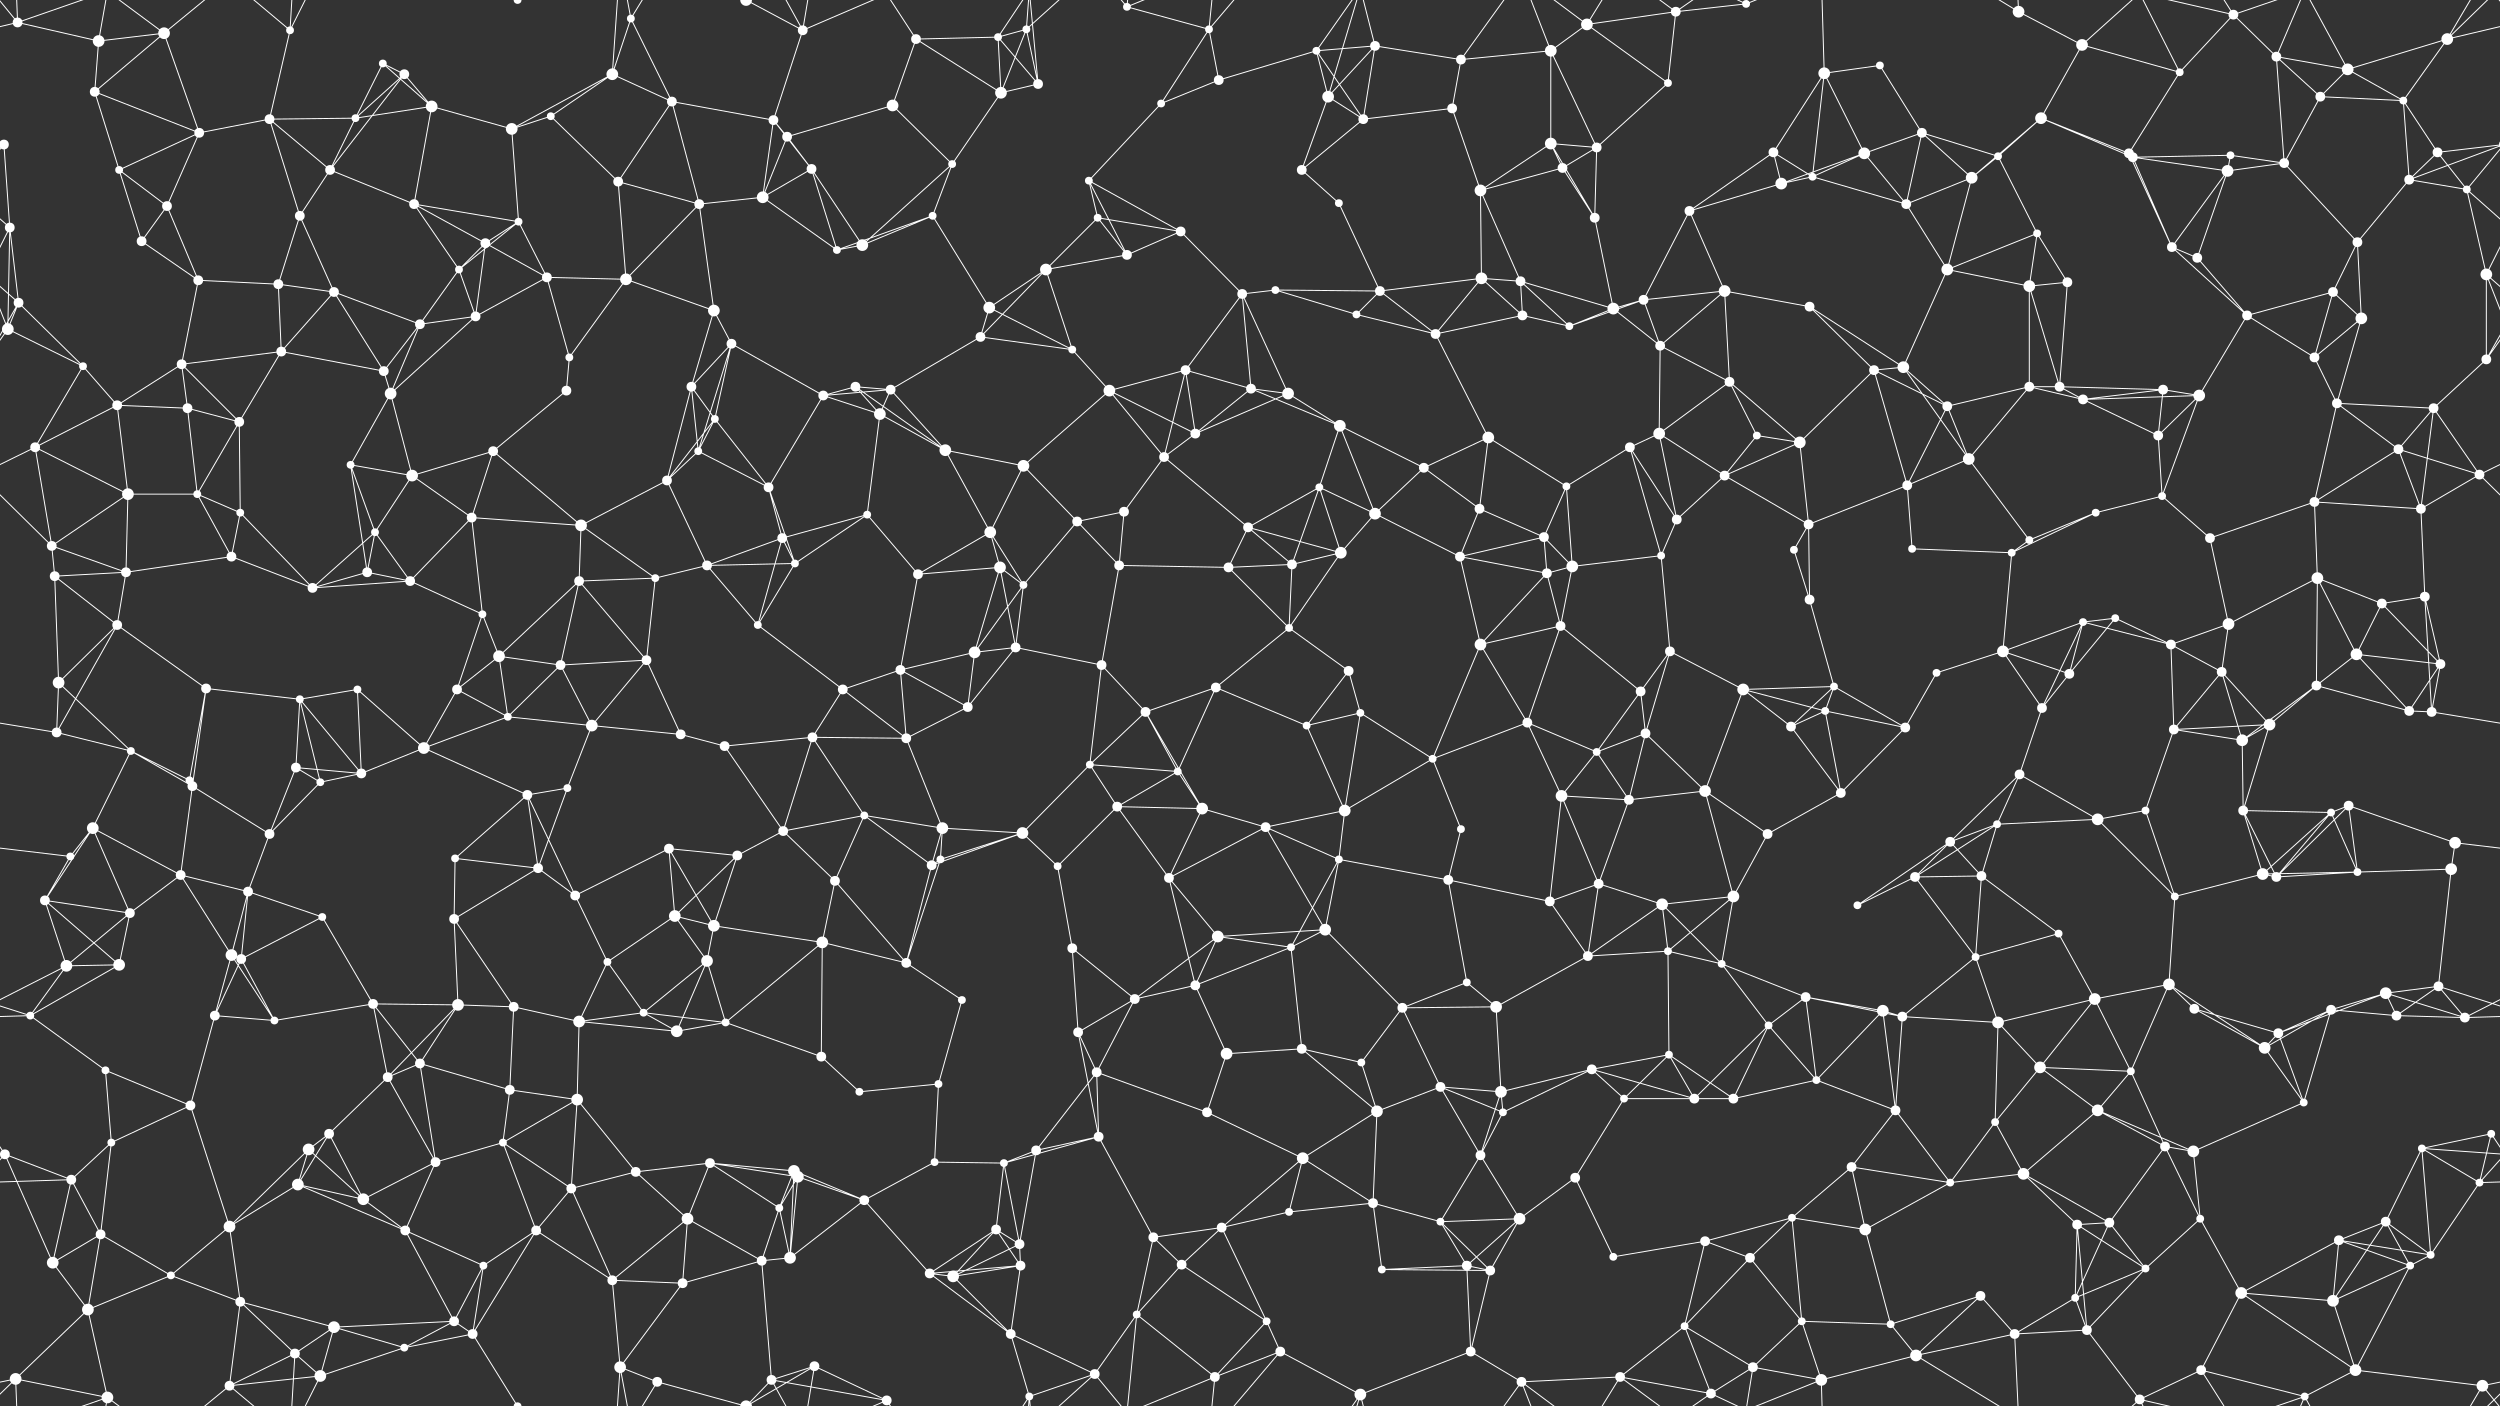 <svg xmlns="http://www.w3.org/2000/svg" width="2560" height="1440" fill="#fff"><rect width="100%" height="100%" fill="#333333" stroke="none"/><circle cx="18" cy="23" r="5"/><circle cx="101" cy="42" r="6"/><circle cx="168" cy="34" r="6"/><circle cx="297" cy="31" r="4"/><circle cx="392" cy="65" r="4"/><circle cx="414" cy="76" r="5"/><circle cx="530" cy="0" r="4"/><circle cx="530" cy="1440" r="4"/><circle cx="627" cy="76" r="6"/><circle cx="646" cy="19" r="4"/><circle cx="764" cy="0" r="6"/><circle cx="764" cy="1440" r="6"/><circle cx="822" cy="31" r="5"/><circle cx="938" cy="40" r="5"/><circle cx="1022" cy="38" r="4"/><circle cx="1051" cy="30" r="4"/><circle cx="1154" cy="7" r="4"/><circle cx="1238" cy="30" r="4"/><circle cx="1348" cy="52" r="4"/><circle cx="1408" cy="47" r="5"/><circle cx="1496" cy="61" r="5"/><circle cx="1588" cy="52" r="6"/><circle cx="1625" cy="25" r="6"/><circle cx="1716" cy="12" r="5"/><circle cx="1788" cy="4" r="4"/><circle cx="1788" cy="1444" r="4"/><circle cx="1868" cy="75" r="6"/><circle cx="1925" cy="67" r="4"/><circle cx="2067" cy="12" r="6"/><circle cx="2132" cy="46" r="6"/><circle cx="2232" cy="74" r="4"/><circle cx="2287" cy="15" r="5"/><circle cx="2331" cy="58" r="5"/><circle cx="2404" cy="71" r="6"/><circle cx="2506" cy="40" r="6"/><circle cx="4" cy="148" r="5"/><circle cx="2564" cy="148" r="5"/><circle cx="97" cy="94" r="5"/><circle cx="204" cy="136" r="5"/><circle cx="276" cy="122" r="5"/><circle cx="364" cy="121" r="4"/><circle cx="442" cy="109" r="6"/><circle cx="524" cy="132" r="6"/><circle cx="564" cy="119" r="4"/><circle cx="688" cy="104" r="5"/><circle cx="792" cy="123" r="5"/><circle cx="806" cy="140" r="5"/><circle cx="914" cy="108" r="6"/><circle cx="1025" cy="95" r="6"/><circle cx="1063" cy="86" r="5"/><circle cx="1189" cy="106" r="4"/><circle cx="1248" cy="82" r="5"/><circle cx="1360" cy="99" r="6"/><circle cx="1396" cy="122" r="5"/><circle cx="1487" cy="111" r="5"/><circle cx="1588" cy="147" r="6"/><circle cx="1635" cy="151" r="5"/><circle cx="1708" cy="85" r="4"/><circle cx="1816" cy="156" r="5"/><circle cx="1909" cy="157" r="6"/><circle cx="1968" cy="136" r="5"/><circle cx="2046" cy="160" r="4"/><circle cx="2090" cy="121" r="6"/><circle cx="2180" cy="157" r="5"/><circle cx="2284" cy="159" r="4"/><circle cx="2376" cy="99" r="5"/><circle cx="2461" cy="103" r="4"/><circle cx="2496" cy="156" r="5"/><circle cx="10" cy="233" r="5"/><circle cx="122" cy="174" r="4"/><circle cx="171" cy="211" r="5"/><circle cx="307" cy="221" r="5"/><circle cx="338" cy="174" r="5"/><circle cx="424" cy="209" r="5"/><circle cx="531" cy="227" r="4"/><circle cx="633" cy="186" r="5"/><circle cx="716" cy="209" r="5"/><circle cx="781" cy="202" r="6"/><circle cx="831" cy="173" r="5"/><circle cx="955" cy="221" r="4"/><circle cx="975" cy="168" r="4"/><circle cx="1115" cy="185" r="4"/><circle cx="1124" cy="223" r="4"/><circle cx="1209" cy="237" r="5"/><circle cx="1333" cy="174" r="5"/><circle cx="1371" cy="208" r="4"/><circle cx="1516" cy="195" r="6"/><circle cx="1600" cy="172" r="5"/><circle cx="1633" cy="223" r="5"/><circle cx="1730" cy="216" r="5"/><circle cx="1824" cy="188" r="6"/><circle cx="1856" cy="181" r="4"/><circle cx="1952" cy="209" r="5"/><circle cx="2019" cy="182" r="6"/><circle cx="2086" cy="239" r="4"/><circle cx="2184" cy="161" r="5"/><circle cx="2281" cy="175" r="6"/><circle cx="2339" cy="167" r="5"/><circle cx="2467" cy="184" r="5"/><circle cx="2526" cy="194" r="4"/><circle cx="19" cy="310" r="5"/><circle cx="145" cy="247" r="5"/><circle cx="203" cy="287" r="5"/><circle cx="285" cy="291" r="5"/><circle cx="342" cy="299" r="5"/><circle cx="470" cy="276" r="4"/><circle cx="497" cy="249" r="5"/><circle cx="560" cy="284" r="5"/><circle cx="641" cy="286" r="6"/><circle cx="731" cy="318" r="6"/><circle cx="857" cy="256" r="4"/><circle cx="883" cy="251" r="6"/><circle cx="1013" cy="315" r="6"/><circle cx="1071" cy="276" r="6"/><circle cx="1154" cy="261" r="5"/><circle cx="1272" cy="301" r="5"/><circle cx="1306" cy="297" r="4"/><circle cx="1413" cy="298" r="5"/><circle cx="1517" cy="285" r="6"/><circle cx="1557" cy="288" r="5"/><circle cx="1652" cy="316" r="6"/><circle cx="1683" cy="307" r="5"/><circle cx="1766" cy="298" r="6"/><circle cx="1853" cy="314" r="5"/><circle cx="1994" cy="276" r="6"/><circle cx="2078" cy="293" r="6"/><circle cx="2117" cy="289" r="5"/><circle cx="2224" cy="253" r="5"/><circle cx="2250" cy="264" r="5"/><circle cx="2389" cy="299" r="5"/><circle cx="2414" cy="248" r="5"/><circle cx="2546" cy="281" r="6"/><circle cx="8" cy="337" r="6"/><circle cx="85" cy="375" r="4"/><circle cx="186" cy="373" r="5"/><circle cx="288" cy="360" r="5"/><circle cx="393" cy="380" r="5"/><circle cx="430" cy="332" r="5"/><circle cx="487" cy="324" r="5"/><circle cx="583" cy="366" r="4"/><circle cx="708" cy="396" r="5"/><circle cx="749" cy="352" r="5"/><circle cx="876" cy="396" r="5"/><circle cx="912" cy="399" r="5"/><circle cx="1004" cy="345" r="5"/><circle cx="1098" cy="358" r="4"/><circle cx="1136" cy="400" r="6"/><circle cx="1214" cy="379" r="5"/><circle cx="1281" cy="398" r="5"/><circle cx="1389" cy="322" r="4"/><circle cx="1470" cy="342" r="5"/><circle cx="1559" cy="323" r="5"/><circle cx="1607" cy="334" r="4"/><circle cx="1700" cy="354" r="5"/><circle cx="1771" cy="391" r="5"/><circle cx="1919" cy="379" r="5"/><circle cx="1949" cy="376" r="6"/><circle cx="2078" cy="396" r="5"/><circle cx="2109" cy="396" r="5"/><circle cx="2215" cy="399" r="5"/><circle cx="2301" cy="323" r="5"/><circle cx="2370" cy="366" r="5"/><circle cx="2418" cy="326" r="6"/><circle cx="2546" cy="368" r="5"/><circle cx="36" cy="458" r="5"/><circle cx="120" cy="415" r="5"/><circle cx="192" cy="418" r="5"/><circle cx="245" cy="432" r="5"/><circle cx="359" cy="476" r="4"/><circle cx="400" cy="403" r="6"/><circle cx="505" cy="462" r="5"/><circle cx="580" cy="400" r="5"/><circle cx="715" cy="462" r="4"/><circle cx="732" cy="429" r="4"/><circle cx="843" cy="405" r="5"/><circle cx="901" cy="424" r="6"/><circle cx="968" cy="461" r="6"/><circle cx="1048" cy="477" r="6"/><circle cx="1192" cy="468" r="5"/><circle cx="1224" cy="444" r="5"/><circle cx="1319" cy="403" r="6"/><circle cx="1372" cy="436" r="6"/><circle cx="1458" cy="479" r="5"/><circle cx="1524" cy="448" r="6"/><circle cx="1669" cy="458" r="5"/><circle cx="1699" cy="444" r="6"/><circle cx="1799" cy="446" r="4"/><circle cx="1843" cy="453" r="6"/><circle cx="1994" cy="416" r="5"/><circle cx="2016" cy="470" r="6"/><circle cx="2133" cy="409" r="5"/><circle cx="2210" cy="446" r="5"/><circle cx="2252" cy="405" r="6"/><circle cx="2393" cy="413" r="5"/><circle cx="2456" cy="460" r="5"/><circle cx="2492" cy="418" r="5"/><circle cx="53" cy="559" r="5"/><circle cx="131" cy="506" r="6"/><circle cx="202" cy="506" r="4"/><circle cx="246" cy="525" r="4"/><circle cx="384" cy="545" r="4"/><circle cx="422" cy="487" r="6"/><circle cx="483" cy="530" r="5"/><circle cx="595" cy="538" r="6"/><circle cx="683" cy="492" r="5"/><circle cx="787" cy="499" r="5"/><circle cx="801" cy="551" r="5"/><circle cx="888" cy="527" r="4"/><circle cx="1014" cy="545" r="6"/><circle cx="1103" cy="534" r="5"/><circle cx="1151" cy="524" r="5"/><circle cx="1278" cy="540" r="5"/><circle cx="1351" cy="499" r="4"/><circle cx="1408" cy="526" r="6"/><circle cx="1515" cy="521" r="5"/><circle cx="1581" cy="550" r="5"/><circle cx="1604" cy="498" r="4"/><circle cx="1717" cy="532" r="5"/><circle cx="1766" cy="487" r="5"/><circle cx="1852" cy="537" r="5"/><circle cx="1953" cy="497" r="5"/><circle cx="2078" cy="553" r="4"/><circle cx="2146" cy="525" r="4"/><circle cx="2214" cy="508" r="4"/><circle cx="2263" cy="551" r="5"/><circle cx="2370" cy="514" r="5"/><circle cx="2479" cy="521" r="5"/><circle cx="2539" cy="486" r="5"/><circle cx="56" cy="590" r="5"/><circle cx="129" cy="586" r="5"/><circle cx="237" cy="570" r="5"/><circle cx="320" cy="602" r="5"/><circle cx="376" cy="586" r="5"/><circle cx="420" cy="595" r="5"/><circle cx="494" cy="629" r="4"/><circle cx="593" cy="595" r="5"/><circle cx="671" cy="592" r="4"/><circle cx="724" cy="579" r="5"/><circle cx="814" cy="577" r="4"/><circle cx="940" cy="588" r="5"/><circle cx="1024" cy="581" r="6"/><circle cx="1048" cy="599" r="4"/><circle cx="1146" cy="579" r="5"/><circle cx="1258" cy="581" r="5"/><circle cx="1323" cy="578" r="5"/><circle cx="1373" cy="566" r="6"/><circle cx="1495" cy="570" r="5"/><circle cx="1584" cy="587" r="5"/><circle cx="1610" cy="580" r="6"/><circle cx="1701" cy="569" r="4"/><circle cx="1837" cy="563" r="4"/><circle cx="1853" cy="614" r="5"/><circle cx="1958" cy="562" r="4"/><circle cx="2060" cy="566" r="4"/><circle cx="2133" cy="637" r="4"/><circle cx="2166" cy="633" r="4"/><circle cx="2282" cy="639" r="6"/><circle cx="2373" cy="592" r="6"/><circle cx="2439" cy="618" r="5"/><circle cx="2483" cy="611" r="5"/><circle cx="60" cy="699" r="6"/><circle cx="120" cy="640" r="5"/><circle cx="211" cy="705" r="5"/><circle cx="307" cy="716" r="4"/><circle cx="366" cy="706" r="4"/><circle cx="468" cy="706" r="5"/><circle cx="511" cy="672" r="6"/><circle cx="574" cy="681" r="5"/><circle cx="662" cy="676" r="5"/><circle cx="776" cy="640" r="4"/><circle cx="863" cy="706" r="5"/><circle cx="922" cy="686" r="5"/><circle cx="998" cy="668" r="6"/><circle cx="1040" cy="663" r="5"/><circle cx="1128" cy="681" r="5"/><circle cx="1245" cy="704" r="5"/><circle cx="1320" cy="643" r="4"/><circle cx="1381" cy="687" r="5"/><circle cx="1516" cy="660" r="6"/><circle cx="1598" cy="641" r="5"/><circle cx="1680" cy="708" r="5"/><circle cx="1710" cy="667" r="5"/><circle cx="1785" cy="706" r="6"/><circle cx="1878" cy="703" r="4"/><circle cx="1983" cy="689" r="4"/><circle cx="2051" cy="667" r="6"/><circle cx="2119" cy="690" r="5"/><circle cx="2223" cy="660" r="5"/><circle cx="2275" cy="688" r="5"/><circle cx="2372" cy="702" r="5"/><circle cx="2413" cy="670" r="6"/><circle cx="2499" cy="680" r="5"/><circle cx="58" cy="750" r="5"/><circle cx="134" cy="769" r="4"/><circle cx="194" cy="799" r="4"/><circle cx="303" cy="786" r="5"/><circle cx="370" cy="792" r="5"/><circle cx="434" cy="766" r="6"/><circle cx="520" cy="734" r="4"/><circle cx="606" cy="743" r="6"/><circle cx="697" cy="752" r="5"/><circle cx="742" cy="764" r="5"/><circle cx="832" cy="755" r="5"/><circle cx="928" cy="756" r="5"/><circle cx="991" cy="724" r="5"/><circle cx="1116" cy="783" r="4"/><circle cx="1173" cy="729" r="5"/><circle cx="1206" cy="790" r="4"/><circle cx="1338" cy="743" r="4"/><circle cx="1393" cy="730" r="4"/><circle cx="1467" cy="777" r="4"/><circle cx="1564" cy="740" r="5"/><circle cx="1635" cy="770" r="4"/><circle cx="1685" cy="751" r="5"/><circle cx="1834" cy="744" r="5"/><circle cx="1869" cy="728" r="4"/><circle cx="1951" cy="745" r="5"/><circle cx="2068" cy="793" r="5"/><circle cx="2091" cy="725" r="5"/><circle cx="2226" cy="747" r="5"/><circle cx="2296" cy="758" r="6"/><circle cx="2324" cy="742" r="6"/><circle cx="2467" cy="728" r="5"/><circle cx="2490" cy="729" r="5"/><circle cx="72" cy="877" r="4"/><circle cx="95" cy="848" r="6"/><circle cx="197" cy="805" r="5"/><circle cx="276" cy="854" r="5"/><circle cx="328" cy="801" r="4"/><circle cx="466" cy="879" r="4"/><circle cx="540" cy="814" r="5"/><circle cx="581" cy="807" r="4"/><circle cx="685" cy="869" r="5"/><circle cx="755" cy="876" r="5"/><circle cx="802" cy="851" r="5"/><circle cx="885" cy="835" r="4"/><circle cx="965" cy="848" r="6"/><circle cx="1047" cy="853" r="6"/><circle cx="1144" cy="826" r="5"/><circle cx="1231" cy="828" r="6"/><circle cx="1296" cy="847" r="5"/><circle cx="1377" cy="830" r="6"/><circle cx="1496" cy="849" r="4"/><circle cx="1599" cy="815" r="6"/><circle cx="1668" cy="819" r="5"/><circle cx="1746" cy="810" r="6"/><circle cx="1810" cy="854" r="5"/><circle cx="1885" cy="812" r="5"/><circle cx="1997" cy="862" r="5"/><circle cx="2045" cy="844" r="4"/><circle cx="2148" cy="839" r="6"/><circle cx="2197" cy="830" r="4"/><circle cx="2297" cy="830" r="5"/><circle cx="2387" cy="832" r="4"/><circle cx="2405" cy="825" r="5"/><circle cx="2514" cy="863" r="6"/><circle cx="46" cy="922" r="5"/><circle cx="133" cy="935" r="5"/><circle cx="185" cy="896" r="5"/><circle cx="254" cy="913" r="5"/><circle cx="330" cy="939" r="4"/><circle cx="465" cy="941" r="5"/><circle cx="551" cy="889" r="5"/><circle cx="589" cy="917" r="5"/><circle cx="691" cy="938" r="6"/><circle cx="731" cy="948" r="6"/><circle cx="855" cy="902" r="5"/><circle cx="954" cy="886" r="5"/><circle cx="963" cy="880" r="4"/><circle cx="1083" cy="887" r="4"/><circle cx="1197" cy="899" r="5"/><circle cx="1247" cy="959" r="6"/><circle cx="1357" cy="952" r="6"/><circle cx="1371" cy="880" r="4"/><circle cx="1483" cy="901" r="5"/><circle cx="1587" cy="923" r="5"/><circle cx="1637" cy="905" r="5"/><circle cx="1702" cy="926" r="6"/><circle cx="1775" cy="918" r="6"/><circle cx="1902" cy="927" r="4"/><circle cx="1961" cy="898" r="5"/><circle cx="2029" cy="897" r="5"/><circle cx="2108" cy="956" r="4"/><circle cx="2227" cy="918" r="4"/><circle cx="2317" cy="895" r="6"/><circle cx="2331" cy="898" r="5"/><circle cx="2414" cy="893" r="4"/><circle cx="2510" cy="890" r="6"/><circle cx="68" cy="989" r="6"/><circle cx="122" cy="988" r="6"/><circle cx="237" cy="978" r="6"/><circle cx="247" cy="982" r="5"/><circle cx="382" cy="1028" r="5"/><circle cx="469" cy="1029" r="6"/><circle cx="526" cy="1031" r="5"/><circle cx="622" cy="985" r="4"/><circle cx="659" cy="1037" r="4"/><circle cx="724" cy="984" r="6"/><circle cx="842" cy="965" r="6"/><circle cx="928" cy="986" r="5"/><circle cx="985" cy="1024" r="4"/><circle cx="1098" cy="971" r="5"/><circle cx="1162" cy="1023" r="5"/><circle cx="1224" cy="1009" r="5"/><circle cx="1322" cy="970" r="4"/><circle cx="1436" cy="1032" r="5"/><circle cx="1502" cy="1006" r="4"/><circle cx="1532" cy="1031" r="6"/><circle cx="1626" cy="979" r="5"/><circle cx="1708" cy="974" r="4"/><circle cx="1763" cy="987" r="4"/><circle cx="1849" cy="1021" r="5"/><circle cx="1928" cy="1035" r="6"/><circle cx="2023" cy="980" r="4"/><circle cx="2145" cy="1023" r="6"/><circle cx="2221" cy="1008" r="6"/><circle cx="2247" cy="1033" r="5"/><circle cx="2387" cy="1034" r="5"/><circle cx="2443" cy="1017" r="6"/><circle cx="2497" cy="1010" r="5"/><circle cx="31" cy="1040" r="4"/><circle cx="108" cy="1096" r="4"/><circle cx="220" cy="1040" r="5"/><circle cx="281" cy="1045" r="4"/><circle cx="397" cy="1103" r="5"/><circle cx="430" cy="1089" r="5"/><circle cx="522" cy="1116" r="5"/><circle cx="593" cy="1046" r="6"/><circle cx="693" cy="1056" r="6"/><circle cx="743" cy="1047" r="4"/><circle cx="841" cy="1082" r="5"/><circle cx="880" cy="1118" r="4"/><circle cx="961" cy="1110" r="4"/><circle cx="1104" cy="1057" r="5"/><circle cx="1123" cy="1098" r="5"/><circle cx="1256" cy="1079" r="6"/><circle cx="1333" cy="1074" r="5"/><circle cx="1394" cy="1088" r="4"/><circle cx="1475" cy="1113" r="5"/><circle cx="1537" cy="1118" r="6"/><circle cx="1630" cy="1095" r="5"/><circle cx="1709" cy="1080" r="4"/><circle cx="1811" cy="1050" r="4"/><circle cx="1860" cy="1106" r="4"/><circle cx="1948" cy="1041" r="5"/><circle cx="2046" cy="1047" r="6"/><circle cx="2089" cy="1093" r="6"/><circle cx="2182" cy="1097" r="4"/><circle cx="2319" cy="1073" r="6"/><circle cx="2333" cy="1058" r="5"/><circle cx="2454" cy="1040" r="5"/><circle cx="2524" cy="1042" r="5"/><circle cx="5" cy="1182" r="5"/><circle cx="114" cy="1170" r="4"/><circle cx="195" cy="1132" r="5"/><circle cx="316" cy="1177" r="6"/><circle cx="337" cy="1161" r="5"/><circle cx="446" cy="1190" r="5"/><circle cx="515" cy="1170" r="4"/><circle cx="591" cy="1126" r="6"/><circle cx="651" cy="1200" r="5"/><circle cx="727" cy="1191" r="5"/><circle cx="813" cy="1199" r="6"/><circle cx="957" cy="1190" r="4"/><circle cx="1028" cy="1191" r="4"/><circle cx="1061" cy="1178" r="5"/><circle cx="1125" cy="1164" r="5"/><circle cx="1236" cy="1139" r="5"/><circle cx="1334" cy="1186" r="6"/><circle cx="1410" cy="1138" r="6"/><circle cx="1516" cy="1183" r="5"/><circle cx="1539" cy="1139" r="4"/><circle cx="1663" cy="1125" r="4"/><circle cx="1735" cy="1125" r="5"/><circle cx="1775" cy="1125" r="5"/><circle cx="1896" cy="1195" r="5"/><circle cx="1941" cy="1137" r="5"/><circle cx="2043" cy="1149" r="4"/><circle cx="2148" cy="1137" r="6"/><circle cx="2217" cy="1174" r="5"/><circle cx="2246" cy="1179" r="6"/><circle cx="2359" cy="1129" r="4"/><circle cx="2480" cy="1176" r="4"/><circle cx="2551" cy="1161" r="4"/><circle cx="73" cy="1208" r="5"/><circle cx="103" cy="1264" r="5"/><circle cx="235" cy="1256" r="6"/><circle cx="305" cy="1213" r="6"/><circle cx="372" cy="1228" r="6"/><circle cx="415" cy="1260" r="5"/><circle cx="549" cy="1260" r="5"/><circle cx="585" cy="1217" r="5"/><circle cx="704" cy="1248" r="6"/><circle cx="798" cy="1237" r="4"/><circle cx="817" cy="1205" r="6"/><circle cx="885" cy="1229" r="5"/><circle cx="1020" cy="1259" r="5"/><circle cx="1044" cy="1274" r="5"/><circle cx="1181" cy="1267" r="5"/><circle cx="1251" cy="1257" r="5"/><circle cx="1320" cy="1241" r="4"/><circle cx="1406" cy="1232" r="5"/><circle cx="1475" cy="1251" r="4"/><circle cx="1556" cy="1248" r="6"/><circle cx="1613" cy="1206" r="5"/><circle cx="1746" cy="1271" r="5"/><circle cx="1835" cy="1247" r="4"/><circle cx="1910" cy="1259" r="6"/><circle cx="1997" cy="1211" r="4"/><circle cx="2072" cy="1202" r="6"/><circle cx="2127" cy="1254" r="5"/><circle cx="2160" cy="1252" r="5"/><circle cx="2253" cy="1248" r="4"/><circle cx="2395" cy="1270" r="5"/><circle cx="2443" cy="1251" r="5"/><circle cx="2539" cy="1211" r="4"/><circle cx="54" cy="1293" r="6"/><circle cx="90" cy="1341" r="6"/><circle cx="175" cy="1306" r="4"/><circle cx="246" cy="1333" r="5"/><circle cx="342" cy="1359" r="6"/><circle cx="465" cy="1353" r="5"/><circle cx="495" cy="1296" r="4"/><circle cx="627" cy="1311" r="5"/><circle cx="699" cy="1314" r="5"/><circle cx="780" cy="1291" r="5"/><circle cx="809" cy="1288" r="6"/><circle cx="952" cy="1304" r="5"/><circle cx="976" cy="1307" r="6"/><circle cx="1045" cy="1296" r="5"/><circle cx="1164" cy="1346" r="4"/><circle cx="1210" cy="1295" r="5"/><circle cx="1297" cy="1353" r="4"/><circle cx="1415" cy="1300" r="4"/><circle cx="1502" cy="1296" r="5"/><circle cx="1526" cy="1301" r="5"/><circle cx="1652" cy="1287" r="4"/><circle cx="1725" cy="1358" r="4"/><circle cx="1792" cy="1288" r="5"/><circle cx="1845" cy="1353" r="4"/><circle cx="1936" cy="1356" r="4"/><circle cx="2028" cy="1327" r="5"/><circle cx="2125" cy="1329" r="4"/><circle cx="2197" cy="1299" r="4"/><circle cx="2295" cy="1324" r="6"/><circle cx="2389" cy="1332" r="6"/><circle cx="2468" cy="1296" r="4"/><circle cx="2489" cy="1285" r="4"/><circle cx="16" cy="1412" r="6"/><circle cx="110" cy="1431" r="6"/><circle cx="235" cy="1419" r="5"/><circle cx="302" cy="1386" r="5"/><circle cx="328" cy="1409" r="6"/><circle cx="414" cy="1380" r="4"/><circle cx="484" cy="1366" r="5"/><circle cx="635" cy="1400" r="6"/><circle cx="673" cy="1415" r="5"/><circle cx="790" cy="1413" r="5"/><circle cx="834" cy="1399" r="5"/><circle cx="908" cy="1434" r="5"/><circle cx="1035" cy="1366" r="5"/><circle cx="1054" cy="1430" r="4"/><circle cx="1121" cy="1407" r="5"/><circle cx="1244" cy="1410" r="5"/><circle cx="1311" cy="1384" r="5"/><circle cx="1393" cy="1428" r="6"/><circle cx="1506" cy="1384" r="5"/><circle cx="1558" cy="1415" r="5"/><circle cx="1659" cy="1410" r="5"/><circle cx="1752" cy="1427" r="5"/><circle cx="1795" cy="1400" r="5"/><circle cx="1865" cy="1413" r="6"/><circle cx="1962" cy="1388" r="6"/><circle cx="2063" cy="1366" r="5"/><circle cx="2137" cy="1362" r="5"/><circle cx="2191" cy="1433" r="5"/><circle cx="2254" cy="1403" r="5"/><circle cx="2360" cy="1430" r="4"/><circle cx="2412" cy="1403" r="6"/><circle cx="2542" cy="1419" r="6"/><path stroke="#fff" d="M18 23L101 42M18 23L-54 40M18 23L16 -28M18 23L110 -9M18 23L-18 -21M2578 23L2506 40M2578 23L2542 -21M18 1463L16 1412M18 1463L110 1431M18 1463L-18 1419M2578 1463L2542 1419M101 42L168 34M101 42L97 94M101 42L110 -9M101 1482L110 1431M168 34L97 94M168 34L204 136M168 34L110 -9M168 34L235 -21M168 1474L110 1431M168 1474L235 1419M297 31L276 122M297 31L235 -21M297 31L302 -54M297 31L328 -31M297 1471L235 1419M297 1471L302 1386M297 1471L328 1409M392 65L414 76M392 65L364 121M392 65L442 109M414 76L364 121M414 76L442 109M414 76L338 174M530 0L484 -74M530 1440L484 1366M627 76L646 19M627 76L524 132M627 76L564 119M627 76L688 104M627 76L635 -40M627 1516L635 1400M646 19L688 104M646 19L635 -40M646 19L673 -25M646 1459L635 1400M646 1459L673 1415M764 0L822 31M764 0L673 -25M764 0L790 -27M764 0L834 -41M764 1440L673 1415M764 1440L790 1413M764 1440L834 1399M822 31L792 123M822 31L790 -27M822 31L834 -41M822 31L908 -6M822 1471L790 1413M822 1471L834 1399M822 1471L908 1434M938 40L1022 38M938 40L914 108M938 40L1025 95M938 40L908 -6M938 1480L908 1434M1022 38L1051 30M1022 38L1025 95M1022 38L1063 86M1022 38L1054 -10M1022 1478L1054 1430M1051 30L1025 95M1051 30L1063 86M1051 30L1054 -10M1051 30L1121 -33M1051 1470L1054 1430M1051 1470L1121 1407M1154 7L1238 30M1154 7L1164 -94M1154 7L1121 -33M1154 7L1244 -30M1154 1447L1164 1346M1154 1447L1121 1407M1154 1447L1244 1410M1238 30L1189 106M1238 30L1248 82M1238 30L1244 -30M1238 30L1311 -56M1238 1470L1244 1410M1238 1470L1311 1384M1348 52L1408 47M1348 52L1248 82M1348 52L1360 99M1348 52L1396 122M1348 52L1393 -12M1348 1492L1393 1428M1408 47L1496 61M1408 47L1360 99M1408 47L1396 122M1408 47L1393 -12M1408 1487L1393 1428M1496 61L1588 52M1496 61L1487 111M1496 61L1558 -25M1496 1501L1558 1415M1588 52L1625 25M1588 52L1588 147M1588 52L1635 151M1588 52L1558 -25M1588 1492L1558 1415M1625 25L1716 12M1625 25L1708 85M1625 25L1558 -25M1625 25L1659 -30M1625 1465L1558 1415M1625 1465L1659 1410M1716 12L1788 4M1716 12L1708 85M1716 12L1659 -30M1716 12L1752 -13M1716 1452L1659 1410M1716 1452L1752 1427M1788 4L1752 -13M1788 4L1795 -40M1788 4L1865 -27M1788 1444L1752 1427M1788 1444L1795 1400M1788 1444L1865 1413M1868 75L1925 67M1868 75L1816 156M1868 75L1909 157M1868 75L1856 181M1868 75L1865 -27M1868 1515L1865 1413M1925 67L1968 136M2067 12L2132 46M2067 12L1962 -52M2067 12L2063 -74M2067 1452L1962 1388M2067 1452L2063 1366M2132 46L2232 74M2132 46L2090 121M2132 46L2191 -7M2132 1486L2191 1433M2232 74L2287 15M2232 74L2180 157M2232 74L2191 -7M2232 1514L2191 1433M2287 15L2331 58M2287 15L2191 -7M2287 15L2254 -37M2287 15L2360 -10M2287 1455L2191 1433M2287 1455L2254 1403M2287 1455L2360 1430M2331 58L2404 71M2331 58L2376 99M2331 58L2339 167M2331 58L2360 -10M2331 1498L2360 1430M2404 71L2506 40M2404 71L2376 99M2404 71L2461 103M2404 71L2360 -10M2404 1511L2360 1430M2506 40L2461 103M2506 40L2576 -28M2506 40L2542 -21M-54 40L16 -28M-54 1480L16 1412M2506 1480L2576 1412M2506 1480L2542 1419M4 148L-64 156M4 148L10 233M4 148L-93 184M4 148L-34 194M2564 148L2496 156M2564 148L2467 184M2564 148L2526 194M97 94L204 136M97 94L122 174M204 136L276 122M204 136L122 174M204 136L171 211M276 122L364 121M276 122L307 221M276 122L338 174M364 121L442 109M364 121L338 174M442 109L524 132M442 109L424 209M524 132L564 119M524 132L531 227M564 119L633 186M688 104L792 123M688 104L633 186M688 104L716 209M792 123L806 140M792 123L781 202M792 123L831 173M806 140L914 108M806 140L781 202M806 140L831 173M914 108L975 168M1025 95L1063 86M1025 95L975 168M1063 86L1054 -10M1063 1526L1054 1430M1189 106L1248 82M1189 106L1115 185M1360 99L1396 122M1360 99L1333 174M1360 99L1393 -12M1360 1539L1393 1428M1396 122L1487 111M1396 122L1333 174M1487 111L1516 195M1588 147L1635 151M1588 147L1516 195M1588 147L1600 172M1588 147L1633 223M1635 151L1708 85M1635 151L1600 172M1635 151L1633 223M1816 156L1730 216M1816 156L1824 188M1816 156L1856 181M1909 157L1968 136M1909 157L1824 188M1909 157L1856 181M1909 157L1952 209M1968 136L2046 160M1968 136L1952 209M1968 136L2019 182M2046 160L2090 121M2046 160L2019 182M2046 160L2086 239M2090 121L2180 157M2090 121L2019 182M2090 121L2184 161M2180 157L2184 161M2180 157L2224 253M2284 159L2184 161M2284 159L2281 175M2284 159L2339 167M2376 99L2461 103M2376 99L2339 167M2461 103L2496 156M2461 103L2467 184M2496 156L2467 184M2496 156L2526 194M10 233L-34 194M10 233L19 310M10 233L-14 281M10 233L8 337M2570 233L2526 194M2570 233L2546 281M122 174L171 211M122 174L145 247M171 211L145 247M171 211L203 287M307 221L338 174M307 221L285 291M307 221L342 299M338 174L424 209M424 209L531 227M424 209L470 276M424 209L497 249M531 227L470 276M531 227L497 249M531 227L560 284M633 186L716 209M633 186L641 286M716 209L781 202M716 209L641 286M716 209L731 318M781 202L831 173M781 202L857 256M831 173L857 256M831 173L883 251M955 221L975 168M955 221L857 256M955 221L883 251M955 221L1013 315M975 168L883 251M1115 185L1124 223M1115 185L1209 237M1115 185L1154 261M1124 223L1209 237M1124 223L1071 276M1124 223L1154 261M1209 237L1154 261M1209 237L1272 301M1333 174L1371 208M1371 208L1413 298M1516 195L1600 172M1516 195L1517 285M1516 195L1557 288M1600 172L1633 223M1633 223L1652 316M1730 216L1824 188M1730 216L1683 307M1730 216L1766 298M1824 188L1856 181M1856 181L1952 209M1952 209L2019 182M1952 209L1994 276M2019 182L1994 276M2086 239L1994 276M2086 239L2078 293M2086 239L2117 289M2184 161L2281 175M2184 161L2224 253M2281 175L2339 167M2281 175L2224 253M2281 175L2250 264M2339 167L2414 248M2467 184L2526 194M2467 184L2414 248M2526 194L2546 281M19 310L-14 281M19 310L8 337M19 310L85 375M19 310L-14 368M2579 310L2546 281M2579 310L2546 368M145 247L203 287M203 287L285 291M203 287L186 373M285 291L342 299M285 291L288 360M342 299L288 360M342 299L393 380M342 299L430 332M470 276L497 249M470 276L430 332M470 276L487 324M497 249L560 284M497 249L487 324M560 284L641 286M560 284L487 324M560 284L583 366M641 286L731 318M641 286L583 366M731 318L708 396M731 318L749 352M857 256L883 251M1013 315L1071 276M1013 315L1004 345M1013 315L1098 358M1071 276L1154 261M1071 276L1004 345M1071 276L1098 358M1272 301L1306 297M1272 301L1214 379M1272 301L1281 398M1272 301L1319 403M1306 297L1413 298M1306 297L1389 322M1413 298L1517 285M1413 298L1389 322M1413 298L1470 342M1517 285L1557 288M1517 285L1470 342M1517 285L1559 323M1557 288L1652 316M1557 288L1559 323M1557 288L1607 334M1652 316L1683 307M1652 316L1607 334M1652 316L1700 354M1683 307L1766 298M1683 307L1607 334M1683 307L1700 354M1766 298L1853 314M1766 298L1700 354M1766 298L1771 391M1853 314L1919 379M1853 314L1949 376M1994 276L2078 293M1994 276L1949 376M2078 293L2117 289M2078 293L2078 396M2078 293L2109 396M2117 289L2109 396M2224 253L2250 264M2224 253L2301 323M2250 264L2301 323M2389 299L2414 248M2389 299L2301 323M2389 299L2370 366M2389 299L2418 326M2414 248L2418 326M2546 281L2568 337M2546 281L2546 368M-14 281L8 337M8 337L85 375M8 337L-14 368M2568 337L2546 368M85 375L36 458M85 375L120 415M186 373L288 360M186 373L120 415M186 373L192 418M186 373L245 432M288 360L393 380M288 360L245 432M393 380L430 332M393 380L400 403M430 332L487 324M430 332L400 403M487 324L400 403M583 366L580 400M708 396L749 352M708 396L715 462M708 396L732 429M708 396L683 492M749 352L715 462M749 352L732 429M749 352L843 405M876 396L912 399M876 396L843 405M876 396L901 424M876 396L968 461M912 399L1004 345M912 399L843 405M912 399L901 424M912 399L968 461M1004 345L1098 358M1098 358L1136 400M1136 400L1214 379M1136 400L1048 477M1136 400L1192 468M1136 400L1224 444M1214 379L1281 398M1214 379L1192 468M1214 379L1224 444M1281 398L1224 444M1281 398L1319 403M1281 398L1372 436M1389 322L1470 342M1470 342L1559 323M1470 342L1524 448M1559 323L1607 334M1700 354L1771 391M1700 354L1699 444M1771 391L1699 444M1771 391L1799 446M1771 391L1843 453M1919 379L1949 376M1919 379L1843 453M1919 379L1994 416M1919 379L1953 497M1949 376L1994 416M1949 376L2016 470M2078 396L2109 396M2078 396L1994 416M2078 396L2016 470M2078 396L2133 409M2109 396L2215 399M2109 396L2133 409M2215 399L2133 409M2215 399L2210 446M2215 399L2252 405M2301 323L2370 366M2301 323L2252 405M2370 366L2418 326M2370 366L2393 413M2418 326L2393 413M2546 368L2492 418M36 458L120 415M36 458L53 559M36 458L131 506M36 458L-21 486M2596 458L2539 486M120 415L192 418M120 415L131 506M192 418L245 432M192 418L202 506M245 432L202 506M245 432L246 525M359 476L400 403M359 476L384 545M359 476L422 487M359 476L376 586M400 403L422 487M505 462L580 400M505 462L422 487M505 462L483 530M505 462L595 538M715 462L732 429M715 462L683 492M715 462L787 499M732 429L683 492M732 429L787 499M843 405L901 424M843 405L787 499M901 424L968 461M901 424L888 527M968 461L1048 477M968 461L1014 545M1048 477L1014 545M1048 477L1103 534M1192 468L1224 444M1192 468L1151 524M1192 468L1278 540M1224 444L1319 403M1319 403L1372 436M1372 436L1458 479M1372 436L1351 499M1372 436L1408 526M1458 479L1524 448M1458 479L1408 526M1458 479L1515 521M1524 448L1515 521M1524 448L1604 498M1669 458L1699 444M1669 458L1604 498M1669 458L1717 532M1669 458L1701 569M1699 444L1717 532M1699 444L1766 487M1799 446L1843 453M1799 446L1766 487M1843 453L1766 487M1843 453L1852 537M1994 416L2016 470M1994 416L1953 497M2016 470L1953 497M2016 470L2078 553M2133 409L2210 446M2133 409L2252 405M2210 446L2252 405M2210 446L2214 508M2252 405L2214 508M2393 413L2456 460M2393 413L2492 418M2393 413L2370 514M2456 460L2492 418M2456 460L2370 514M2456 460L2479 521M2456 460L2539 486M2492 418L2479 521M2492 418L2539 486M53 559L131 506M53 559L-21 486M53 559L56 590M53 559L129 586M2613 559L2539 486M131 506L202 506M131 506L129 586M202 506L246 525M202 506L237 570M246 525L237 570M246 525L320 602M384 545L422 487M384 545L320 602M384 545L376 586M384 545L420 595M422 487L483 530M483 530L595 538M483 530L420 595M483 530L494 629M595 538L683 492M595 538L593 595M595 538L671 592M683 492L724 579M787 499L801 551M787 499L814 577M801 551L888 527M801 551L724 579M801 551L814 577M801 551L776 640M888 527L814 577M888 527L940 588M1014 545L940 588M1014 545L1024 581M1014 545L1048 599M1103 534L1151 524M1103 534L1048 599M1103 534L1146 579M1151 524L1146 579M1278 540L1351 499M1278 540L1258 581M1278 540L1323 578M1278 540L1373 566M1351 499L1408 526M1351 499L1323 578M1351 499L1373 566M1408 526L1373 566M1408 526L1495 570M1515 521L1581 550M1515 521L1495 570M1581 550L1604 498M1581 550L1495 570M1581 550L1584 587M1581 550L1610 580M1604 498L1610 580M1717 532L1766 487M1717 532L1701 569M1766 487L1852 537M1852 537L1953 497M1852 537L1837 563M1852 537L1853 614M1953 497L1958 562M2078 553L2146 525M2078 553L2060 566M2146 525L2214 508M2146 525L2060 566M2214 508L2263 551M2263 551L2370 514M2263 551L2282 639M2370 514L2479 521M2370 514L2373 592M2479 521L2539 486M2479 521L2483 611M56 590L129 586M56 590L60 699M56 590L120 640M129 586L237 570M129 586L120 640M237 570L320 602M320 602L376 586M320 602L420 595M376 586L420 595M420 595L494 629M494 629L468 706M494 629L511 672M593 595L671 592M593 595L511 672M593 595L574 681M593 595L662 676M671 592L724 579M671 592L662 676M724 579L814 577M724 579L776 640M814 577L776 640M940 588L1024 581M940 588L922 686M1024 581L1048 599M1024 581L998 668M1024 581L1040 663M1048 599L998 668M1048 599L1040 663M1146 579L1258 581M1146 579L1128 681M1258 581L1323 578M1258 581L1320 643M1323 578L1373 566M1323 578L1320 643M1373 566L1320 643M1495 570L1584 587M1495 570L1516 660M1584 587L1610 580M1584 587L1516 660M1584 587L1598 641M1610 580L1701 569M1610 580L1598 641M1701 569L1710 667M1837 563L1853 614M1853 614L1878 703M1958 562L2060 566M2060 566L2051 667M2133 637L2166 633M2133 637L2051 667M2133 637L2119 690M2133 637L2223 660M2133 637L2091 725M2166 633L2119 690M2166 633L2223 660M2282 639L2373 592M2282 639L2223 660M2282 639L2275 688M2373 592L2439 618M2373 592L2372 702M2373 592L2413 670M2439 618L2483 611M2439 618L2413 670M2439 618L2499 680M2483 611L2499 680M2483 611L2490 729M60 699L120 640M60 699L58 750M60 699L134 769M120 640L211 705M120 640L58 750M211 705L307 716M211 705L194 799M211 705L197 805M307 716L366 706M307 716L303 786M307 716L370 792M307 716L328 801M366 706L370 792M366 706L434 766M468 706L511 672M468 706L434 766M468 706L520 734M511 672L574 681M511 672L520 734M574 681L662 676M574 681L520 734M574 681L606 743M662 676L606 743M662 676L697 752M776 640L863 706M863 706L922 686M863 706L832 755M863 706L928 756M922 686L998 668M922 686L928 756M922 686L991 724M998 668L1040 663M998 668L991 724M1040 663L1128 681M1040 663L991 724M1128 681L1116 783M1128 681L1173 729M1245 704L1320 643M1245 704L1173 729M1245 704L1206 790M1245 704L1338 743M1320 643L1381 687M1381 687L1338 743M1381 687L1393 730M1516 660L1598 641M1516 660L1467 777M1516 660L1564 740M1598 641L1680 708M1598 641L1564 740M1680 708L1710 667M1680 708L1635 770M1680 708L1685 751M1710 667L1785 706M1710 667L1685 751M1785 706L1878 703M1785 706L1834 744M1785 706L1869 728M1785 706L1746 810M1878 703L1834 744M1878 703L1869 728M1878 703L1951 745M1983 689L2051 667M1983 689L1951 745M2051 667L2119 690M2051 667L2091 725M2119 690L2091 725M2223 660L2275 688M2223 660L2226 747M2275 688L2226 747M2275 688L2296 758M2275 688L2324 742M2372 702L2413 670M2372 702L2296 758M2372 702L2324 742M2372 702L2467 728M2413 670L2499 680M2413 670L2467 728M2499 680L2467 728M2499 680L2490 729M58 750L134 769M58 750L-70 729M2618 750L2490 729M134 769L194 799M134 769L95 848M134 769L197 805M194 799L197 805M303 786L370 792M303 786L276 854M303 786L328 801M370 792L434 766M370 792L328 801M434 766L520 734M434 766L540 814M520 734L606 743M606 743L697 752M606 743L581 807M697 752L742 764M742 764L832 755M742 764L802 851M832 755L928 756M832 755L802 851M832 755L885 835M928 756L991 724M928 756L965 848M1116 783L1173 729M1116 783L1206 790M1116 783L1047 853M1116 783L1144 826M1173 729L1206 790M1173 729L1231 828M1206 790L1144 826M1206 790L1231 828M1338 743L1393 730M1338 743L1377 830M1393 730L1467 777M1393 730L1377 830M1467 777L1564 740M1467 777L1377 830M1467 777L1496 849M1564 740L1635 770M1564 740L1599 815M1635 770L1685 751M1635 770L1599 815M1635 770L1668 819M1685 751L1668 819M1685 751L1746 810M1834 744L1869 728M1834 744L1885 812M1869 728L1951 745M1869 728L1885 812M1951 745L1885 812M2068 793L2091 725M2068 793L1997 862M2068 793L2045 844M2068 793L2148 839M2226 747L2296 758M2226 747L2324 742M2226 747L2197 830M2296 758L2324 742M2296 758L2297 830M2324 742L2297 830M2467 728L2490 729M72 877L95 848M72 877L-46 863M72 877L46 922M2632 877L2514 863M95 848L46 922M95 848L133 935M95 848L185 896M197 805L276 854M197 805L185 896M276 854L328 801M276 854L254 913M466 879L540 814M466 879L465 941M466 879L551 889M540 814L581 807M540 814L551 889M540 814L589 917M581 807L551 889M685 869L755 876M685 869L589 917M685 869L691 938M685 869L731 948M755 876L802 851M755 876L691 938M755 876L731 948M802 851L885 835M802 851L855 902M885 835L965 848M885 835L855 902M885 835L954 886M965 848L1047 853M965 848L954 886M965 848L963 880M1047 853L954 886M1047 853L963 880M1047 853L1083 887M1144 826L1231 828M1144 826L1083 887M1144 826L1197 899M1231 828L1296 847M1231 828L1197 899M1296 847L1377 830M1296 847L1197 899M1296 847L1357 952M1296 847L1371 880M1377 830L1371 880M1496 849L1483 901M1599 815L1668 819M1599 815L1587 923M1599 815L1637 905M1668 819L1746 810M1668 819L1637 905M1746 810L1810 854M1746 810L1775 918M1810 854L1885 812M1810 854L1775 918M1997 862L2045 844M1997 862L1902 927M1997 862L1961 898M1997 862L2029 897M2045 844L2148 839M2045 844L1961 898M2045 844L2029 897M2148 839L2197 830M2148 839L2227 918M2197 830L2227 918M2297 830L2387 832M2297 830L2317 895M2297 830L2331 898M2387 832L2405 825M2387 832L2317 895M2387 832L2331 898M2387 832L2414 893M2405 825L2514 863M2405 825L2331 898M2405 825L2414 893M2514 863L2510 890M46 922L133 935M46 922L68 989M46 922L122 988M133 935L185 896M133 935L68 989M133 935L122 988M185 896L254 913M185 896L237 978M254 913L330 939M254 913L237 978M254 913L247 982M330 939L247 982M330 939L382 1028M465 941L551 889M465 941L469 1029M465 941L526 1031M551 889L589 917M589 917L622 985M691 938L731 948M691 938L622 985M691 938L724 984M731 948L724 984M731 948L842 965M855 902L842 965M855 902L928 986M954 886L963 880M954 886L928 986M963 880L928 986M1083 887L1098 971M1197 899L1247 959M1197 899L1224 1009M1247 959L1357 952M1247 959L1162 1023M1247 959L1224 1009M1247 959L1322 970M1357 952L1371 880M1357 952L1322 970M1357 952L1436 1032M1371 880L1483 901M1371 880L1322 970M1483 901L1587 923M1483 901L1502 1006M1587 923L1637 905M1587 923L1626 979M1637 905L1702 926M1637 905L1626 979M1702 926L1775 918M1702 926L1626 979M1702 926L1708 974M1702 926L1763 987M1775 918L1708 974M1775 918L1763 987M1902 927L1961 898M1961 898L2029 897M1961 898L2023 980M2029 897L2108 956M2029 897L2023 980M2108 956L2023 980M2108 956L2145 1023M2227 918L2317 895M2227 918L2221 1008M2317 895L2331 898M2317 895L2414 893M2331 898L2414 893M2414 893L2510 890M2510 890L2497 1010M68 989L122 988M68 989L31 1040M68 989L-36 1042M2628 989L2524 1042M122 988L31 1040M237 978L247 982M237 978L220 1040M237 978L281 1045M247 982L220 1040M247 982L281 1045M382 1028L469 1029M382 1028L281 1045M382 1028L397 1103M382 1028L430 1089M469 1029L526 1031M469 1029L397 1103M469 1029L430 1089M526 1031L522 1116M526 1031L593 1046M622 985L659 1037M622 985L593 1046M659 1037L724 984M659 1037L593 1046M659 1037L693 1056M659 1037L743 1047M724 984L693 1056M724 984L743 1047M842 965L928 986M842 965L743 1047M842 965L841 1082M928 986L985 1024M985 1024L961 1110M1098 971L1162 1023M1098 971L1104 1057M1162 1023L1224 1009M1162 1023L1104 1057M1162 1023L1123 1098M1224 1009L1322 970M1224 1009L1256 1079M1322 970L1333 1074M1436 1032L1502 1006M1436 1032L1532 1031M1436 1032L1394 1088M1436 1032L1475 1113M1502 1006L1532 1031M1532 1031L1626 979M1532 1031L1537 1118M1626 979L1708 974M1708 974L1763 987M1708 974L1709 1080M1763 987L1849 1021M1763 987L1811 1050M1849 1021L1928 1035M1849 1021L1811 1050M1849 1021L1860 1106M1849 1021L1948 1041M1928 1035L1860 1106M1928 1035L1948 1041M1928 1035L1941 1137M2023 980L1948 1041M2023 980L2046 1047M2145 1023L2221 1008M2145 1023L2046 1047M2145 1023L2089 1093M2145 1023L2182 1097M2221 1008L2247 1033M2221 1008L2182 1097M2221 1008L2319 1073M2247 1033L2319 1073M2247 1033L2333 1058M2387 1034L2443 1017M2387 1034L2319 1073M2387 1034L2333 1058M2387 1034L2454 1040M2387 1034L2359 1129M2443 1017L2497 1010M2443 1017L2333 1058M2443 1017L2454 1040M2443 1017L2524 1042M2497 1010L2591 1040M2497 1010L2454 1040M2497 1010L2524 1042M-63 1010L31 1040M31 1040L108 1096M31 1040L-36 1042M2591 1040L2524 1042M108 1096L114 1170M108 1096L195 1132M220 1040L281 1045M220 1040L195 1132M397 1103L430 1089M397 1103L337 1161M397 1103L446 1190M430 1089L522 1116M430 1089L446 1190M522 1116L515 1170M522 1116L591 1126M593 1046L693 1056M593 1046L591 1126M693 1056L743 1047M743 1047L841 1082M841 1082L880 1118M880 1118L961 1110M961 1110L957 1190M1104 1057L1123 1098M1104 1057L1125 1164M1123 1098L1061 1178M1123 1098L1125 1164M1123 1098L1236 1139M1256 1079L1333 1074M1256 1079L1236 1139M1333 1074L1394 1088M1333 1074L1410 1138M1394 1088L1410 1138M1475 1113L1537 1118M1475 1113L1410 1138M1475 1113L1516 1183M1475 1113L1539 1139M1537 1118L1630 1095M1537 1118L1516 1183M1537 1118L1539 1139M1630 1095L1709 1080M1630 1095L1539 1139M1630 1095L1663 1125M1630 1095L1735 1125M1709 1080L1663 1125M1709 1080L1735 1125M1709 1080L1775 1125M1811 1050L1860 1106M1811 1050L1735 1125M1811 1050L1775 1125M1860 1106L1775 1125M1860 1106L1941 1137M1948 1041L2046 1047M1948 1041L1941 1137M2046 1047L2089 1093M2046 1047L2043 1149M2089 1093L2182 1097M2089 1093L2043 1149M2089 1093L2148 1137M2182 1097L2148 1137M2182 1097L2217 1174M2319 1073L2333 1058M2319 1073L2359 1129M2333 1058L2359 1129M2454 1040L2524 1042M5 1182L-80 1176M5 1182L-9 1161M5 1182L73 1208M5 1182L-21 1211M5 1182L54 1293M2565 1182L2480 1176M2565 1182L2551 1161M2565 1182L2539 1211M114 1170L195 1132M114 1170L73 1208M114 1170L103 1264M195 1132L235 1256M316 1177L337 1161M316 1177L235 1256M316 1177L305 1213M316 1177L372 1228M337 1161L305 1213M337 1161L372 1228M446 1190L515 1170M446 1190L372 1228M446 1190L415 1260M515 1170L591 1126M515 1170L549 1260M515 1170L585 1217M591 1126L651 1200M591 1126L585 1217M651 1200L727 1191M651 1200L585 1217M651 1200L704 1248M727 1191L813 1199M727 1191L704 1248M727 1191L798 1237M727 1191L817 1205M813 1199L798 1237M813 1199L817 1205M813 1199L885 1229M813 1199L809 1288M957 1190L1028 1191M957 1190L885 1229M1028 1191L1061 1178M1028 1191L1125 1164M1028 1191L1020 1259M1028 1191L1044 1274M1061 1178L1125 1164M1061 1178L1044 1274M1125 1164L1181 1267M1236 1139L1334 1186M1334 1186L1410 1138M1334 1186L1251 1257M1334 1186L1320 1241M1334 1186L1406 1232M1410 1138L1406 1232M1516 1183L1539 1139M1516 1183L1475 1251M1516 1183L1556 1248M1663 1125L1735 1125M1663 1125L1775 1125M1663 1125L1613 1206M1735 1125L1775 1125M1896 1195L1941 1137M1896 1195L1835 1247M1896 1195L1910 1259M1896 1195L1997 1211M1941 1137L1997 1211M2043 1149L1997 1211M2043 1149L2072 1202M2148 1137L2217 1174M2148 1137L2246 1179M2148 1137L2072 1202M2217 1174L2246 1179M2217 1174L2160 1252M2217 1174L2253 1248M2246 1179L2359 1129M2246 1179L2253 1248M2480 1176L2551 1161M2480 1176L2443 1251M2480 1176L2539 1211M2480 1176L2489 1285M2551 1161L2539 1211M73 1208L103 1264M73 1208L-21 1211M73 1208L54 1293M2633 1208L2539 1211M103 1264L54 1293M103 1264L90 1341M103 1264L175 1306M235 1256L305 1213M235 1256L175 1306M235 1256L246 1333M305 1213L372 1228M305 1213L415 1260M372 1228L415 1260M415 1260L465 1353M415 1260L495 1296M549 1260L585 1217M549 1260L495 1296M549 1260L627 1311M549 1260L484 1366M585 1217L627 1311M704 1248L627 1311M704 1248L699 1314M704 1248L780 1291M798 1237L817 1205M798 1237L780 1291M798 1237L809 1288M817 1205L885 1229M817 1205L809 1288M885 1229L809 1288M885 1229L952 1304M1020 1259L1044 1274M1020 1259L952 1304M1020 1259L976 1307M1020 1259L1045 1296M1044 1274L976 1307M1044 1274L1045 1296M1181 1267L1251 1257M1181 1267L1164 1346M1181 1267L1210 1295M1251 1257L1320 1241M1251 1257L1210 1295M1251 1257L1297 1353M1320 1241L1406 1232M1406 1232L1475 1251M1406 1232L1415 1300M1475 1251L1556 1248M1475 1251L1502 1296M1475 1251L1526 1301M1556 1248L1613 1206M1556 1248L1502 1296M1556 1248L1526 1301M1613 1206L1652 1287M1746 1271L1835 1247M1746 1271L1652 1287M1746 1271L1725 1358M1746 1271L1792 1288M1835 1247L1910 1259M1835 1247L1792 1288M1835 1247L1845 1353M1910 1259L1997 1211M1910 1259L1936 1356M1997 1211L2072 1202M2072 1202L2127 1254M2072 1202L2160 1252M2127 1254L2160 1252M2127 1254L2125 1329M2127 1254L2197 1299M2127 1254L2137 1362M2160 1252L2125 1329M2160 1252L2197 1299M2253 1248L2197 1299M2253 1248L2295 1324M2395 1270L2443 1251M2395 1270L2295 1324M2395 1270L2389 1332M2395 1270L2468 1296M2395 1270L2489 1285M2443 1251L2389 1332M2443 1251L2468 1296M2443 1251L2489 1285M2539 1211L2489 1285M54 1293L90 1341M90 1341L175 1306M90 1341L16 1412M90 1341L110 1431M175 1306L246 1333M246 1333L342 1359M246 1333L235 1419M246 1333L302 1386M342 1359L465 1353M342 1359L302 1386M342 1359L328 1409M342 1359L414 1380M465 1353L495 1296M465 1353L414 1380M465 1353L484 1366M495 1296L484 1366M627 1311L699 1314M627 1311L635 1400M699 1314L780 1291M699 1314L635 1400M780 1291L809 1288M780 1291L790 1413M952 1304L976 1307M952 1304L1045 1296M952 1304L1035 1366M976 1307L1045 1296M976 1307L1035 1366M1045 1296L1035 1366M1164 1346L1210 1295M1164 1346L1121 1407M1164 1346L1244 1410M1210 1295L1297 1353M1297 1353L1244 1410M1297 1353L1311 1384M1415 1300L1502 1296M1415 1300L1526 1301M1502 1296L1526 1301M1502 1296L1506 1384M1526 1301L1506 1384M1725 1358L1792 1288M1725 1358L1659 1410M1725 1358L1752 1427M1725 1358L1795 1400M1792 1288L1845 1353M1845 1353L1936 1356M1845 1353L1795 1400M1845 1353L1865 1413M1936 1356L2028 1327M1936 1356L1962 1388M2028 1327L1962 1388M2028 1327L2063 1366M2125 1329L2197 1299M2125 1329L2063 1366M2125 1329L2137 1362M2197 1299L2137 1362M2295 1324L2389 1332M2295 1324L2254 1403M2295 1324L2412 1403M2389 1332L2468 1296M2389 1332L2412 1403M2468 1296L2489 1285M2468 1296L2412 1403M16 1412L110 1431M16 1412L-18 1419M2576 1412L2542 1419M235 1419L302 1386M235 1419L328 1409M302 1386L328 1409M328 1409L414 1380M414 1380L484 1366M635 1400L673 1415M790 1413L834 1399M790 1413L908 1434M834 1399L908 1434M1035 1366L1054 1430M1035 1366L1121 1407M1054 1430L1121 1407M1244 1410L1311 1384M1311 1384L1393 1428M1393 1428L1506 1384M1506 1384L1558 1415M1558 1415L1659 1410M1659 1410L1752 1427M1752 1427L1795 1400M1795 1400L1865 1413M1865 1413L1962 1388M1962 1388L2063 1366M2063 1366L2137 1362M2137 1362L2191 1433M2191 1433L2254 1403M2254 1403L2360 1430M2360 1430L2412 1403M2412 1403L2542 1419"/></svg>